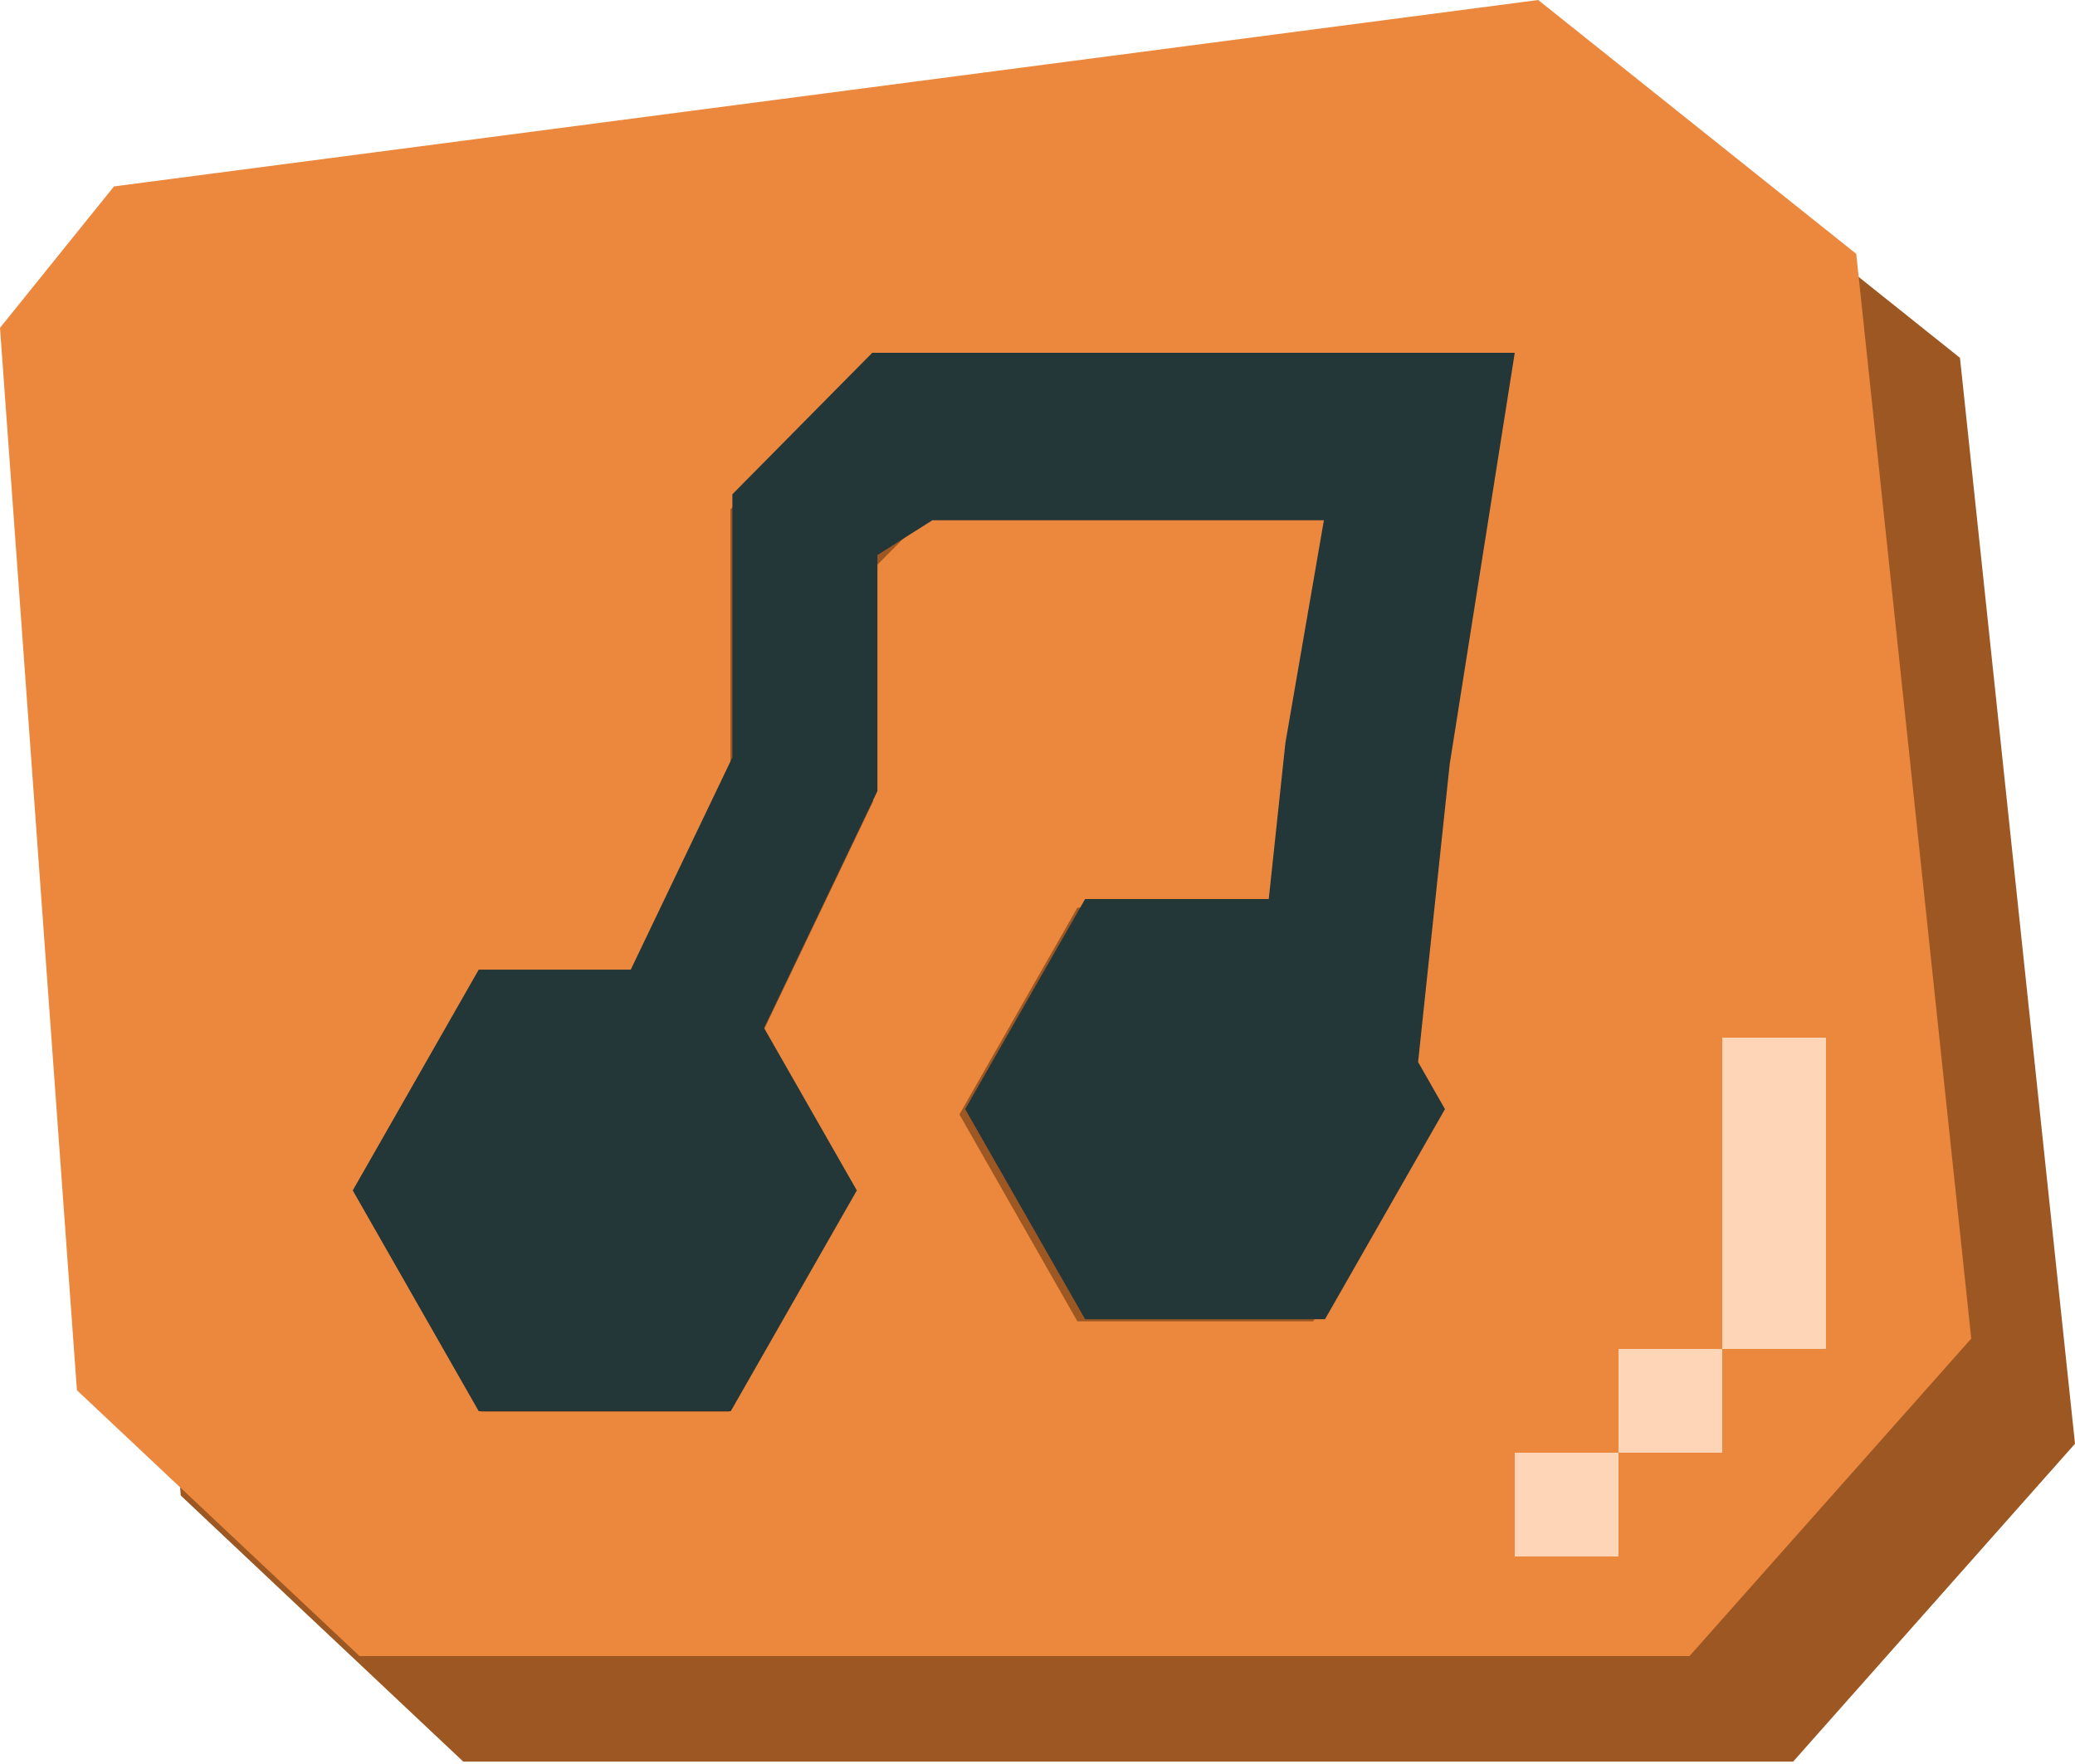 <svg width="100" height="85" viewBox="0 0 100 85" fill="none" xmlns="http://www.w3.org/2000/svg">
<path d="M86.427 84.886H22.328C17.084 79.954 13.947 76.995 8.71 72.062L5 20.816L10.492 13.995L79.128 5C85.141 9.804 88.444 12.441 94.457 17.244L100 69.567C94.572 75.686 91.848 78.761 86.42 84.88L86.427 84.886Z" fill="#9D5723"/>
<g clip-path="url(#clip0_262_172)">
<path d="M89.457 12.232C83.442 7.432 80.14 4.8 74.129 0L5.493 8.983C3.373 11.615 2.12 13.165 0 15.798L3.707 66.989C8.949 71.92 12.084 74.874 17.327 79.8H81.421C86.848 73.686 89.574 70.615 95 64.501L89.457 12.232ZM69.199 37.346L67.701 51.466L68.974 53.701L63.289 63.669H51.922L46.237 53.701L51.922 43.734H61.611L62.395 36.332L64.22 24.789H44.68L42.08 27.421V38.613L36.708 49.848L41.103 57.555L35.13 68.025H23.188L17.214 57.555L23.188 47.085H30.388L35.201 37.016V24.54L41.829 17.83H72.276L69.191 37.342L69.199 37.346Z" fill="#EC883D"/>
<g clip-path="url(#clip1_262_172)">
<path d="M73 17H42.036L35.295 23.817V36.494L30.398 46.723H23.071L17 57.362L23.071 68H35.218L41.293 57.362L36.822 49.533L42.286 38.117V26.745L44.932 25.07H63.802L61.947 35.798L61.145 43.319H52.295L46.514 53.444L52.295 63.568H63.856L69.637 53.444L68.342 51.174L69.865 36.825L73 17Z" fill="#233739"/>
</g>
<rect x="73" y="70" width="5" height="5" fill="#FED5B7"/>
<rect x="83" y="60" width="5" height="5" fill="#FED5B7"/>
<rect x="83" y="55" width="5" height="5" fill="#FED5B7"/>
<rect x="83" y="50" width="5" height="5" fill="#FED5B7"/>
<rect x="78" y="65" width="5" height="5" fill="#FED5B7"/>
</g>
<defs>
<clipPath id="clip0_262_172">
<rect width="95" height="79.8" fill="white"/>
</clipPath>
<clipPath id="clip1_262_172">
<rect width="56" height="51" fill="white" transform="translate(17 17)"/>
</clipPath>
</defs>
</svg>
